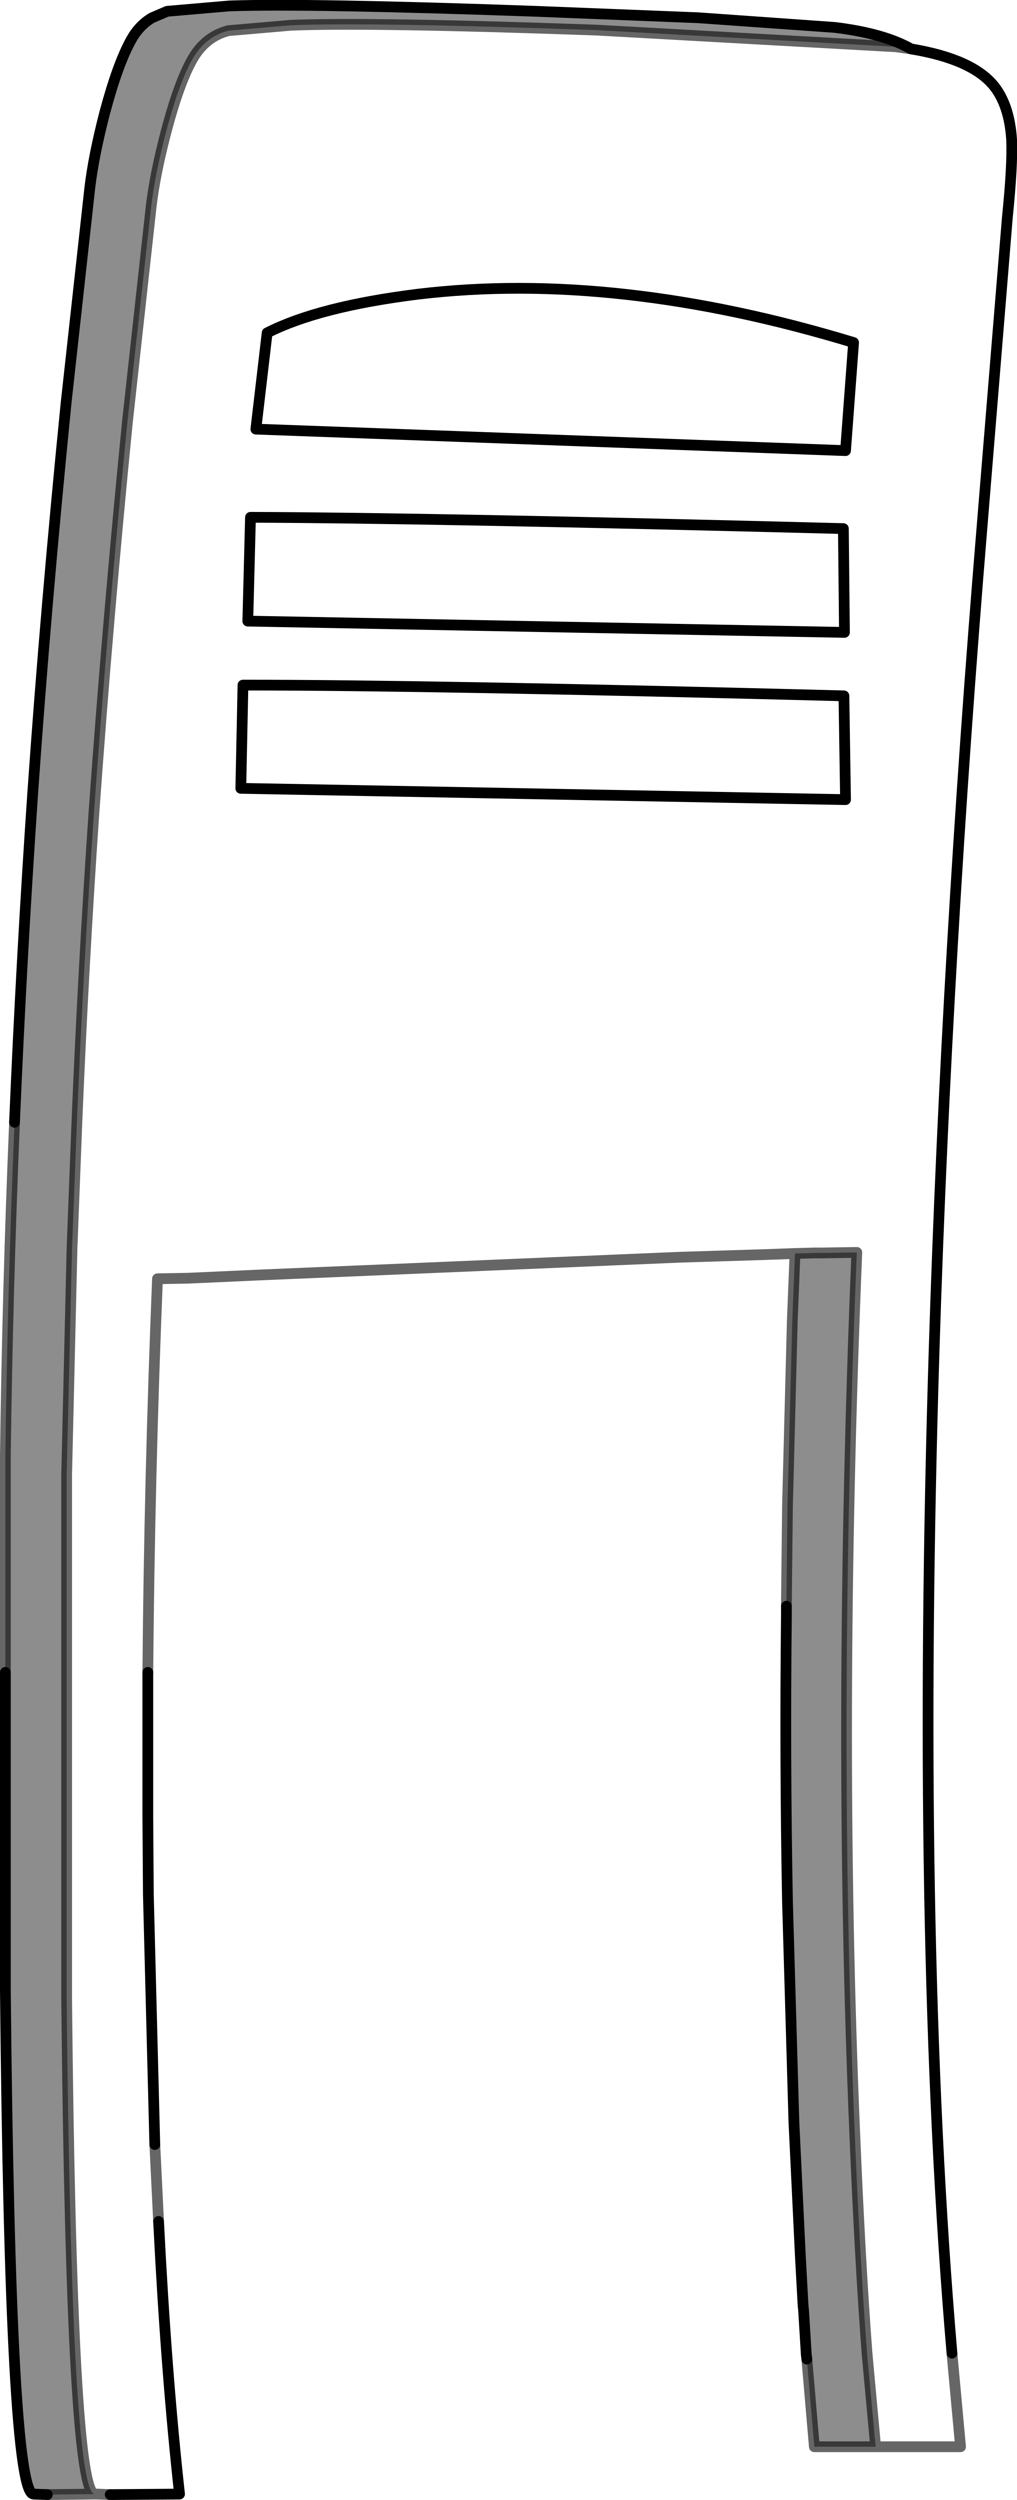 <?xml version="1.0" encoding="UTF-8" standalone="no"?>
<svg xmlns:xlink="http://www.w3.org/1999/xlink" height="232.45px" width="94.6px" xmlns="http://www.w3.org/2000/svg">
  <g transform="matrix(1.0, 0.0, 0.0, 1.0, 47.3, 116.25)">
    <path d="M-38.5 115.65 Q-40.65 115.45 -41.1 69.65 L-41.1 39.25 -41.1 20.85 -40.6 -0.2 -40.15 -11.85 Q-39.55 -26.35 -38.55 -40.85 -37.3 -58.35 -35.45 -77.0 L-33.25 -96.95 Q-32.9 -100.0 -31.85 -104.0 -30.65 -108.55 -29.4 -110.75 -28.2 -112.85 -26.05 -113.4 L-20.25 -113.9 Q-12.85 -114.2 8.2 -113.45 L36.05 -111.9 37.45 -111.7 Q43.2 -110.75 45.2 -108.2 46.6 -106.4 46.8 -103.25 46.9 -100.9 46.4 -96.0 L44.05 -67.3 Q40.75 -27.35 39.6 8.95 37.9 63.35 41.25 102.55 L41.3 103.1 42.05 111.25 34.15 111.25 33.4 103.1 33.35 102.55 Q32.7 94.0 32.2 81.95 30.6 43.9 32.4 0.2 L29.2 0.25 28.4 0.25 26.65 0.3 23.9 0.4 15.9 0.65 -1.9 1.4 -23.2 2.3 -24.25 2.35 -29.85 2.6 -32.65 2.65 Q-33.4 21.05 -33.55 39.25 L-33.55 39.45 -33.55 52.75 -33.5 59.9 -32.9 83.15 -32.55 90.3 Q-31.85 104.3 -30.6 115.65 L-37.05 115.7 -38.25 115.65 -38.5 115.65 M31.35 -41.9 L31.2 -51.55 Q-7.3 -52.55 -24.7 -52.55 L-24.9 -42.95 31.35 -41.9 M31.25 -57.45 L31.15 -67.1 Q-7.35 -68.1 -24.0 -68.15 L-24.25 -58.5 31.25 -57.45 M31.35 -74.35 L32.1 -84.4 Q10.05 -91.1 -8.4 -88.9 -17.65 -87.75 -22.45 -85.3 L-23.5 -76.35 31.35 -74.35" fill="#ffffff" fill-opacity="0.0" fill-rule="evenodd" stroke="none"/>
    <path d="M-45.95 -11.9 Q-45.3 -27.25 -44.25 -42.6 -43.05 -59.8 -41.15 -78.8 L-38.95 -98.75 Q-38.6 -101.75 -37.55 -105.8 -36.35 -110.3 -35.1 -112.55 -34.35 -113.9 -33.15 -114.6 L-31.75 -115.2 -25.95 -115.7 Q-18.55 -115.95 2.5 -115.2 L17.65 -114.6 30.35 -113.7 Q34.9 -113.15 37.45 -111.7 L36.05 -111.9 8.2 -113.45 Q-12.85 -114.2 -20.25 -113.9 L-26.05 -113.4 Q-28.2 -112.85 -29.4 -110.75 -30.65 -108.55 -31.85 -104.0 -32.9 -100.0 -33.25 -96.95 L-35.45 -77.0 Q-37.3 -58.35 -38.55 -40.85 -39.55 -26.35 -40.15 -11.85 L-40.6 -0.2 -41.1 20.85 -41.1 39.25 -41.1 69.65 Q-40.65 115.45 -38.5 115.65 L-42.9 115.7 -44.2 115.65 Q-46.35 115.45 -46.8 68.8 L-46.8 39.25 -46.8 19.1 Q-46.6 3.6 -45.95 -11.85 L-45.95 -11.9 M34.15 111.25 L28.45 111.25 27.75 103.1 27.7 102.7 27.45 98.6 27.4 98.1 27.15 93.55 26.55 81.1 25.95 60.55 Q25.7 47.5 25.85 33.95 L25.85 33.1 25.85 32.85 25.95 23.8 26.4 6.5 26.65 0.3 28.4 0.25 29.2 0.25 32.4 0.2 Q30.6 43.9 32.2 81.95 32.7 94.0 33.35 102.55 L33.4 103.1 34.15 111.25" fill="#000000" fill-opacity="0.447" fill-rule="evenodd" stroke="none"/>
    <path d="M37.45 -111.7 Q34.9 -113.15 30.35 -113.7 L17.65 -114.6 2.5 -115.2 Q-18.55 -115.95 -25.95 -115.7 L-31.75 -115.2 -33.15 -114.6 Q-34.35 -113.9 -35.1 -112.55 -36.35 -110.3 -37.55 -105.8 -38.6 -101.75 -38.95 -98.75 L-41.15 -78.8 Q-43.05 -59.8 -44.25 -42.6 -45.3 -27.25 -45.95 -11.9 M-46.8 39.25 L-46.8 68.8 Q-46.35 115.45 -44.2 115.65 L-42.9 115.7 M37.45 -111.7 Q43.2 -110.75 45.2 -108.2 46.6 -106.4 46.8 -103.25 46.9 -100.9 46.4 -96.0 L44.05 -67.3 Q40.75 -27.35 39.6 8.95 37.9 63.35 41.25 102.55 M27.75 103.1 L27.7 102.7 27.45 98.6 27.4 98.1 27.15 93.55 26.55 81.1 25.95 60.55 Q25.7 47.5 25.85 33.95 L25.85 33.1 M-33.55 39.25 L-33.55 39.45 -33.55 52.75 -33.5 59.9 -32.9 83.15 M-32.55 90.3 Q-31.85 104.3 -30.6 115.65 L-37.05 115.7 M31.35 -74.35 L-23.5 -76.35 -22.45 -85.3 Q-17.65 -87.75 -8.4 -88.9 10.05 -91.1 32.1 -84.4 L31.35 -74.35 M31.25 -57.45 L-24.25 -58.5 -24.0 -68.15 Q-7.35 -68.1 31.15 -67.1 L31.25 -57.45 M31.35 -41.9 L-24.9 -42.95 -24.7 -52.55 Q-7.3 -52.55 31.2 -51.55 L31.35 -41.9" fill="none" stroke="#000000" stroke-linecap="round" stroke-linejoin="round" stroke-width="1.0"/>
    <path d="M-45.95 -11.9 L-45.95 -11.85 Q-46.6 3.6 -46.8 19.1 L-46.8 39.25 M-42.9 115.7 L-38.5 115.65 Q-40.65 115.45 -41.1 69.65 L-41.1 39.25 -41.1 20.85 -40.6 -0.2 -40.15 -11.85 Q-39.55 -26.35 -38.55 -40.85 -37.3 -58.35 -35.45 -77.0 L-33.25 -96.95 Q-32.9 -100.0 -31.85 -104.0 -30.65 -108.55 -29.4 -110.75 -28.2 -112.85 -26.05 -113.4 L-20.25 -113.9 Q-12.85 -114.2 8.2 -113.45 L36.05 -111.9 37.45 -111.7 M41.25 102.55 L41.3 103.1 42.05 111.25 34.15 111.25 28.45 111.25 27.75 103.1 M25.85 33.1 L25.85 32.85 25.95 23.8 26.4 6.5 26.65 0.3 23.9 0.4 15.9 0.65 -1.9 1.4 -23.2 2.3 -24.25 2.35 -29.85 2.6 -32.65 2.65 Q-33.4 21.05 -33.55 39.25 M-32.9 83.15 L-32.55 90.3 M-37.05 115.7 L-38.25 115.65 -38.5 115.65 M26.65 0.3 L28.4 0.25 29.2 0.25 32.4 0.2 Q30.6 43.9 32.2 81.95 32.7 94.0 33.35 102.55 L33.4 103.1 34.15 111.25" fill="none" stroke="#000000" stroke-linecap="round" stroke-linejoin="round" stroke-opacity="0.6" stroke-width="1.0"/>
  </g>
</svg>
